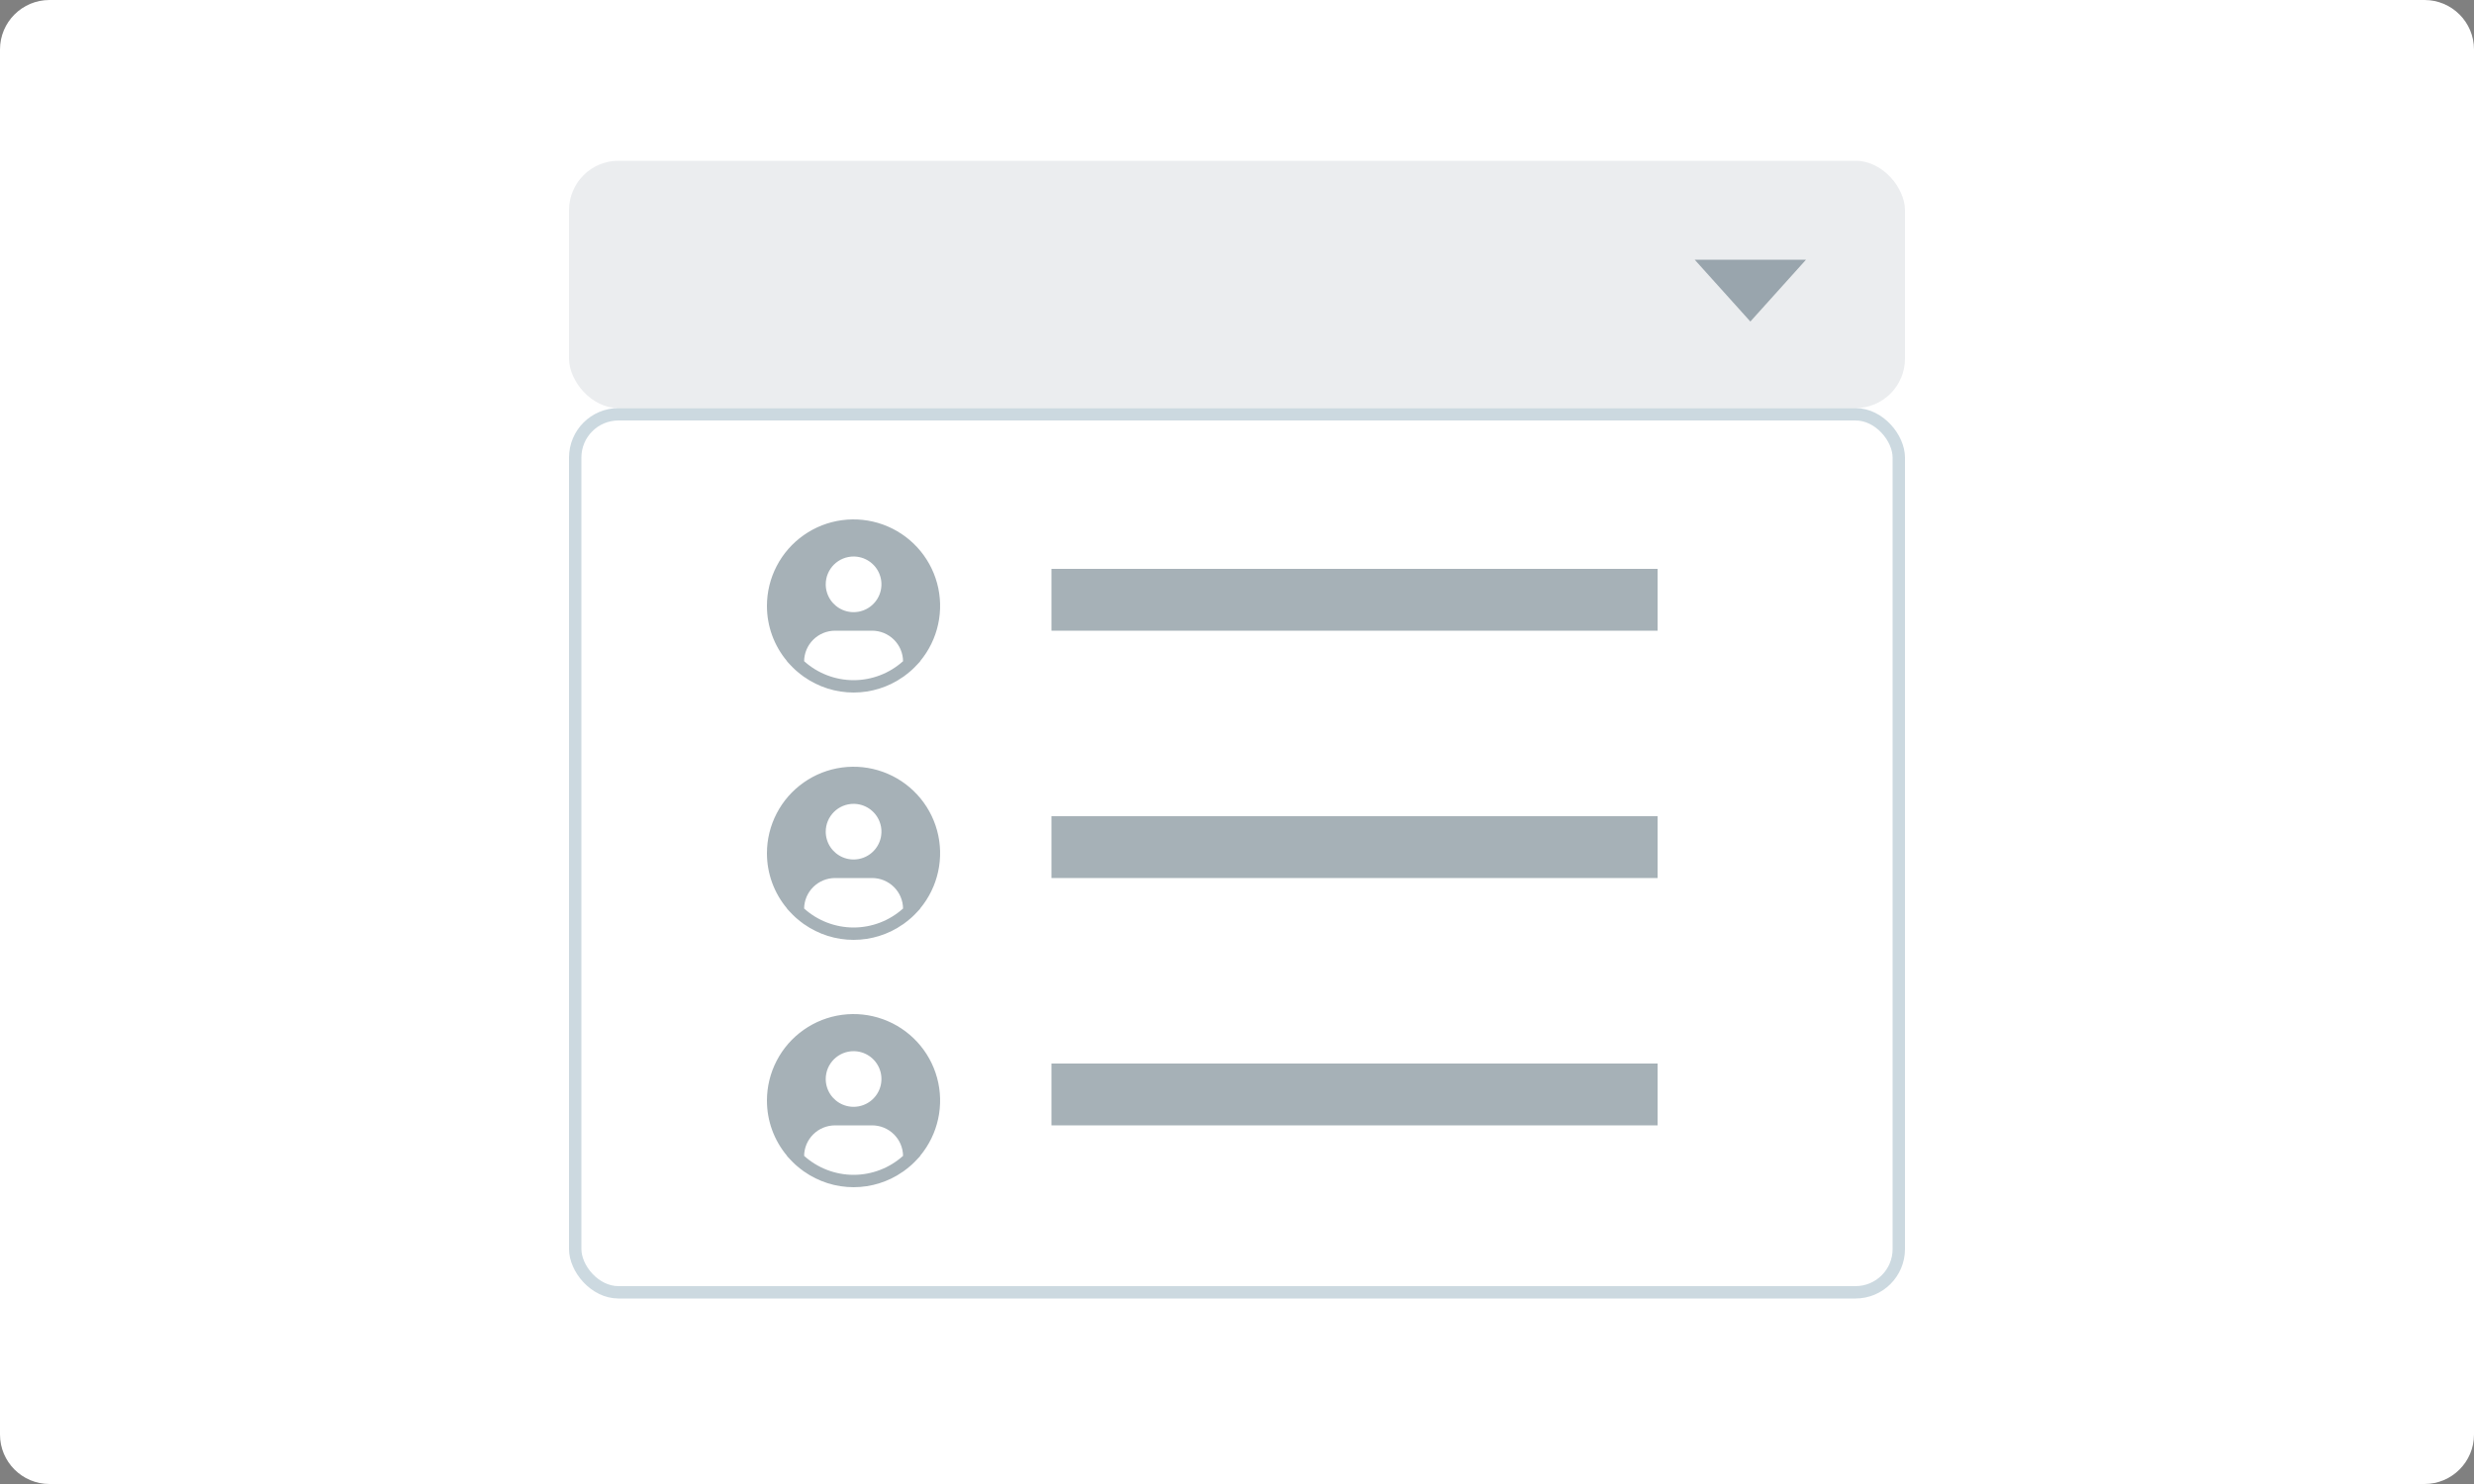 <svg
  width="200"
  height="120"
  viewBox="0 0 200 120"
  fill="none"
  xmlns="http://www.w3.org/2000/svg"
>
  <rect x="0" y="0" width="200" height="120" fill="#808080" stroke="none"/>
  <path
    d="M0 4C0 1.791 1.791 0 4 0H196C198.209 0 200 1.791 200 4V116C200 118.209 198.209 120 196 120H4C1.791 120 0 118.209 0 116V4Z"
    fill="white"
  />
  <rect
    x="46"
    y="13"
    width="108"
    height="20"
    rx="4"
    fill="#002033"
    fill-opacity="0.08"
  />
  <path d="M137 21L141.5 26L146 21H137Z" fill="#002033" fill-opacity="0.35" />
  <rect x="46" y="33" width="108" height="72" rx="4" fill="white" />
  <path
    d="M74.383 73.465C75.102 72.601 75.602 71.577 75.84 70.479C76.079 69.382 76.05 68.243 75.755 67.159C75.46 66.075 74.908 65.078 74.145 64.252C73.383 63.426 72.433 62.796 71.376 62.415C70.318 62.034 69.185 61.913 68.07 62.062C66.956 62.211 65.894 62.626 64.975 63.272C64.055 63.918 63.304 64.776 62.787 65.773C62.269 66.77 61.999 67.877 62 69C62 70.633 62.576 72.214 63.627 73.465L63.617 73.473C63.652 73.515 63.692 73.551 63.728 73.593C63.773 73.644 63.821 73.693 63.868 73.743C64.008 73.895 64.152 74.041 64.303 74.178C64.349 74.22 64.397 74.259 64.443 74.299C64.603 74.437 64.768 74.568 64.939 74.69C64.961 74.705 64.981 74.724 65.003 74.74V74.734C66.174 75.558 67.573 76 69.005 76C70.439 76 71.837 75.558 73.008 74.734V74.74C73.03 74.724 73.05 74.705 73.072 74.69C73.243 74.567 73.408 74.437 73.568 74.299C73.614 74.259 73.662 74.219 73.708 74.178C73.859 74.04 74.003 73.895 74.143 73.743C74.19 73.693 74.238 73.644 74.283 73.593C74.319 73.551 74.359 73.515 74.394 73.473L74.383 73.465ZM69.005 65.001C69.45 65.001 69.886 65.133 70.256 65.38C70.626 65.627 70.915 65.978 71.085 66.39C71.256 66.801 71.3 67.253 71.213 67.689C71.126 68.126 70.912 68.527 70.597 68.841C70.282 69.156 69.881 69.37 69.444 69.457C69.007 69.544 68.555 69.499 68.143 69.329C67.732 69.159 67.38 68.87 67.133 68.501C66.885 68.13 66.753 67.695 66.753 67.251C66.753 66.654 66.991 66.082 67.413 65.66C67.835 65.238 68.408 65.001 69.005 65.001ZM65.006 73.465C65.014 72.808 65.281 72.182 65.749 71.721C66.216 71.259 66.847 71.001 67.504 71H70.506C71.163 71.001 71.794 71.259 72.261 71.721C72.729 72.182 72.996 72.808 73.004 73.465C71.907 74.453 70.482 75 69.005 75C67.528 75 66.103 74.453 65.006 73.465Z"
    fill="#002033"
    fill-opacity="0.35"
  />
  <rect
    x="85"
    y="66"
    width="49"
    height="5"
    fill="#002033"
    fill-opacity="0.35"
  />
  <path
    d="M74.383 93.465C75.102 92.601 75.602 91.577 75.84 90.479C76.079 89.382 76.05 88.243 75.755 87.159C75.46 86.075 74.908 85.078 74.145 84.252C73.383 83.427 72.433 82.796 71.376 82.415C70.318 82.034 69.185 81.913 68.07 82.062C66.956 82.211 65.894 82.626 64.975 83.272C64.055 83.918 63.304 84.776 62.787 85.773C62.269 86.77 61.999 87.877 62 89C62 90.633 62.576 92.214 63.627 93.465L63.617 93.473C63.652 93.515 63.692 93.551 63.728 93.593C63.773 93.644 63.821 93.693 63.868 93.743C64.008 93.895 64.152 94.041 64.303 94.178C64.349 94.22 64.397 94.259 64.443 94.299C64.603 94.437 64.768 94.568 64.939 94.69C64.961 94.705 64.981 94.724 65.003 94.74V94.734C66.174 95.558 67.573 96 69.005 96C70.439 96 71.837 95.558 73.008 94.734V94.74C73.03 94.724 73.05 94.705 73.072 94.69C73.243 94.567 73.408 94.437 73.568 94.299C73.614 94.259 73.662 94.219 73.708 94.178C73.859 94.04 74.003 93.895 74.143 93.743C74.19 93.693 74.238 93.644 74.283 93.593C74.319 93.551 74.359 93.515 74.394 93.473L74.383 93.465ZM69.005 85.001C69.45 85.001 69.886 85.133 70.256 85.38C70.626 85.627 70.915 85.978 71.085 86.39C71.256 86.801 71.3 87.253 71.213 87.689C71.126 88.126 70.912 88.527 70.597 88.841C70.282 89.156 69.881 89.37 69.444 89.457C69.007 89.544 68.555 89.499 68.143 89.329C67.732 89.159 67.38 88.87 67.133 88.501C66.885 88.13 66.753 87.695 66.753 87.251C66.753 86.654 66.991 86.082 67.413 85.66C67.835 85.238 68.408 85.001 69.005 85.001ZM65.006 93.465C65.014 92.808 65.281 92.182 65.749 91.721C66.216 91.259 66.847 91.001 67.504 91H70.506C71.163 91.001 71.794 91.259 72.261 91.721C72.729 92.182 72.996 92.808 73.004 93.465C71.907 94.453 70.482 95 69.005 95C67.528 95 66.103 94.453 65.006 93.465Z"
    fill="#002033"
    fill-opacity="0.35"
  />
  <rect
    x="85"
    y="86"
    width="49"
    height="5"
    fill="#002033"
    fill-opacity="0.35"
  />
  <path
    d="M74.383 53.465C75.102 52.601 75.602 51.577 75.84 50.479C76.079 49.382 76.05 48.243 75.755 47.159C75.46 46.075 74.908 45.078 74.145 44.252C73.383 43.426 72.433 42.796 71.376 42.415C70.318 42.034 69.185 41.913 68.07 42.062C66.956 42.211 65.894 42.626 64.975 43.272C64.055 43.918 63.304 44.776 62.787 45.773C62.269 46.77 61.999 47.877 62 49C62 50.633 62.576 52.214 63.627 53.465L63.617 53.473C63.652 53.515 63.692 53.551 63.728 53.593C63.773 53.644 63.821 53.693 63.868 53.743C64.008 53.895 64.152 54.041 64.303 54.178C64.349 54.22 64.397 54.259 64.443 54.299C64.603 54.437 64.768 54.568 64.939 54.69C64.961 54.705 64.981 54.724 65.003 54.74V54.734C66.174 55.558 67.573 56 69.005 56C70.439 56 71.837 55.558 73.008 54.734V54.74C73.03 54.724 73.05 54.705 73.072 54.69C73.243 54.567 73.408 54.437 73.568 54.299C73.614 54.259 73.662 54.219 73.708 54.178C73.859 54.04 74.003 53.895 74.143 53.743C74.19 53.693 74.238 53.644 74.283 53.593C74.319 53.551 74.359 53.515 74.394 53.473L74.383 53.465ZM69.005 45.001C69.45 45.001 69.886 45.133 70.256 45.38C70.626 45.627 70.915 45.978 71.085 46.39C71.256 46.801 71.3 47.253 71.213 47.69C71.126 48.126 70.912 48.527 70.597 48.841C70.282 49.156 69.881 49.37 69.444 49.457C69.007 49.544 68.555 49.499 68.143 49.329C67.732 49.159 67.38 48.87 67.133 48.501C66.885 48.13 66.753 47.696 66.753 47.251C66.753 46.654 66.991 46.082 67.413 45.66C67.835 45.238 68.408 45.001 69.005 45.001ZM65.006 53.465C65.014 52.809 65.281 52.182 65.749 51.721C66.216 51.259 66.847 51.001 67.504 51H70.506C71.163 51.001 71.794 51.259 72.261 51.721C72.729 52.182 72.996 52.809 73.004 53.465C71.907 54.453 70.482 55 69.005 55C67.528 55 66.103 54.453 65.006 53.465Z"
    fill="#002033"
    fill-opacity="0.35"
  />
  <rect
    x="85"
    y="46"
    width="49"
    height="5"
    fill="#002033"
    fill-opacity="0.35"
  />
  <rect
    x="46.5"
    y="33.5"
    width="107"
    height="71"
    rx="3.5"
    stroke="#004166"
    stroke-opacity="0.2"
  />
</svg>
